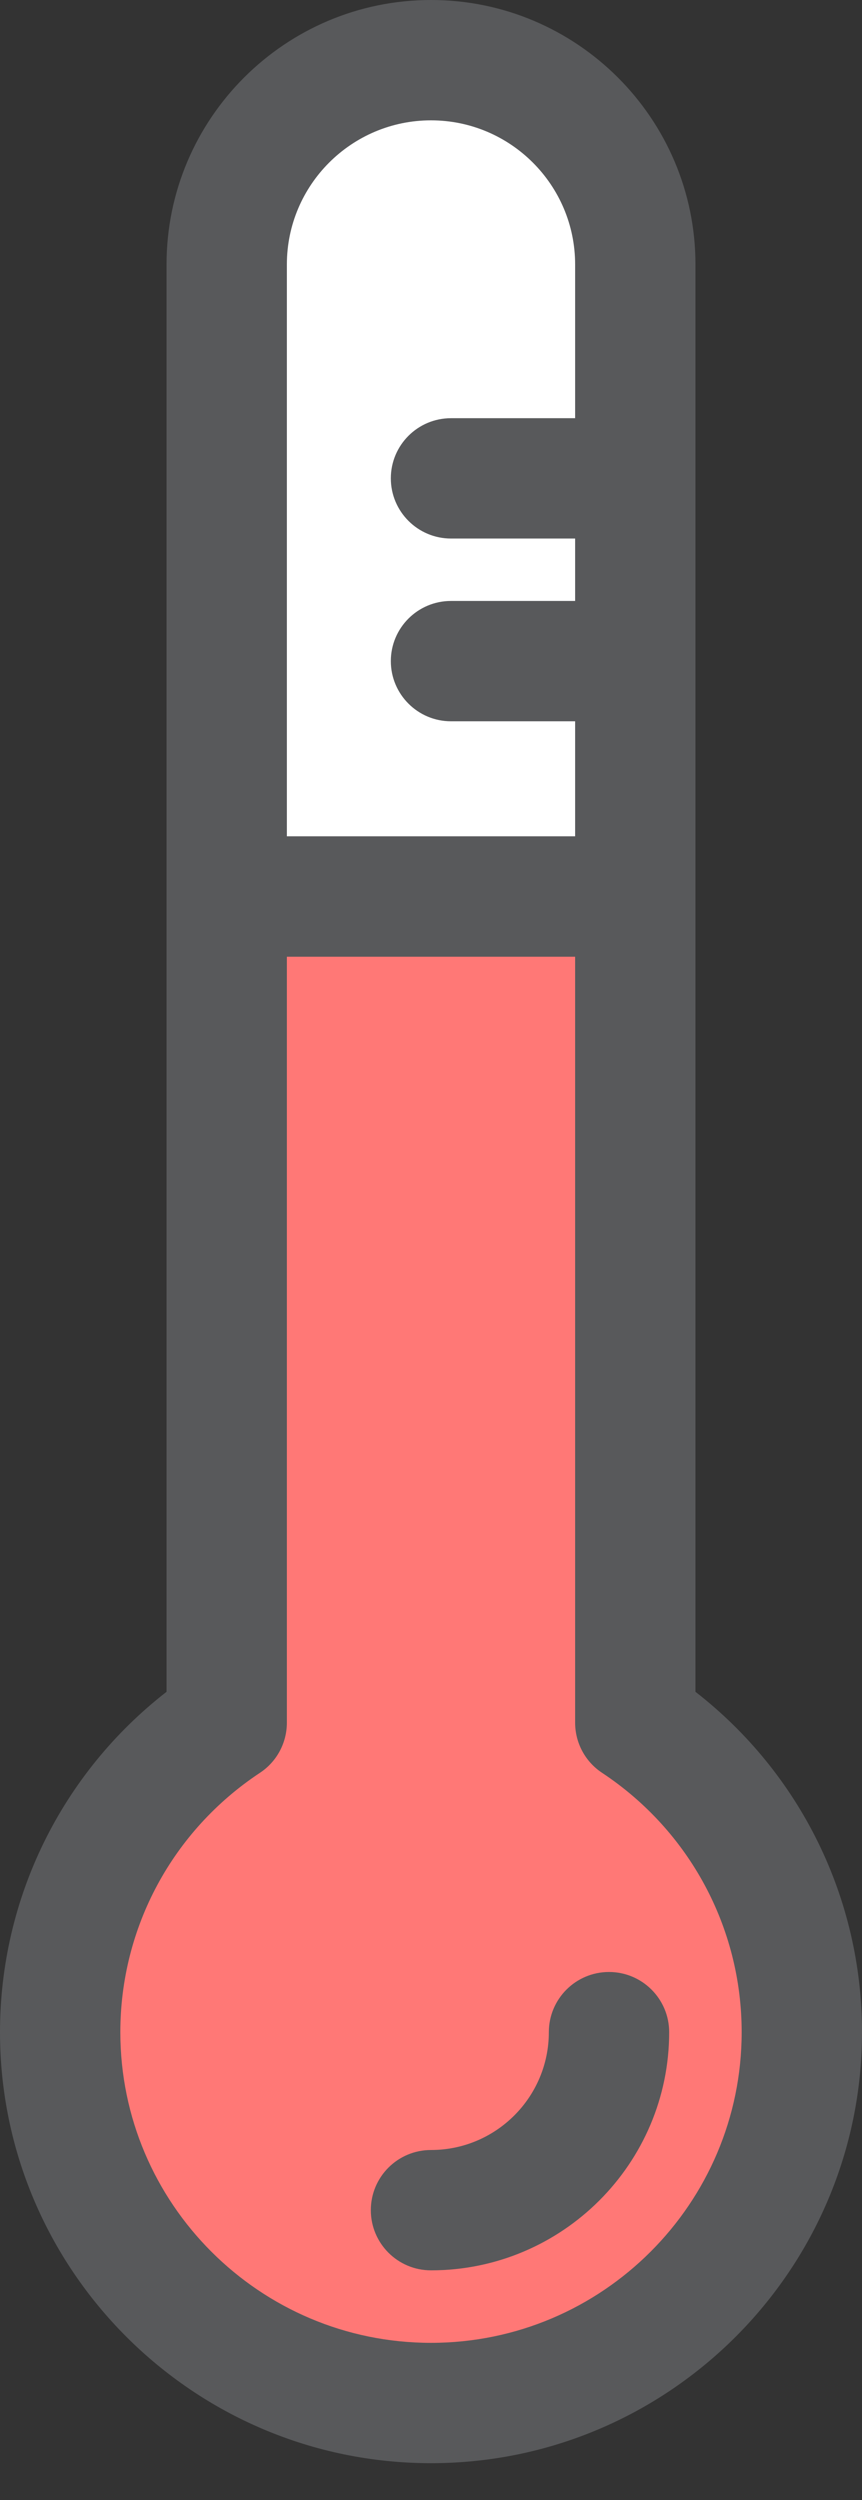 <svg width="10" height="29" viewBox="0 0 10 29" fill="none" xmlns="http://www.w3.org/2000/svg">
<rect x="0" y="0" width="10" height="29" fill="#333333" stroke="none"/>
<path d="M7.37 3.068C7.37 1.759 6.309 0.698 5 0.698C3.691 0.698 2.63 1.759 2.63 3.068V10.399H7.37V3.068H7.37Z" fill="white"/>
<path d="M7.37 19.983V10.399H2.63V19.983C1.466 20.753 0.698 22.073 0.698 23.573C0.698 25.949 2.624 27.875 5 27.875C7.376 27.875 9.302 25.949 9.302 23.573C9.302 22.073 8.534 20.753 7.37 19.983Z" fill="#FF7876"/>
<path d="M8.068 19.625C8.068 19.051 8.068 3.643 8.068 3.068C8.068 1.376 6.692 0 5 0C3.308 0 1.932 1.376 1.932 3.068C1.932 3.643 1.932 19.051 1.932 19.625C0.716 20.57 0 22.019 0 23.573C0 26.33 2.243 28.573 5 28.573C7.757 28.573 10 26.33 10 23.573C10 22.019 9.284 20.57 8.068 19.625ZM3.328 3.068C3.328 2.146 4.078 1.396 5 1.396C5.922 1.396 6.672 2.146 6.672 3.068V4.851H5.232C4.847 4.851 4.534 5.163 4.534 5.549C4.534 5.934 4.847 6.247 5.232 6.247H6.672V6.971H5.232C4.847 6.971 4.534 7.283 4.534 7.669C4.534 8.054 4.847 8.367 5.232 8.367H6.672V9.701H3.328V3.068ZM5 27.177C3.013 27.177 1.396 25.56 1.396 23.573C1.396 22.36 2.001 21.236 3.015 20.565C3.211 20.436 3.328 20.217 3.328 19.983V11.098H6.672V19.983C6.672 20.217 6.789 20.436 6.985 20.565C7.998 21.236 8.604 22.36 8.604 23.573C8.604 25.56 6.987 27.177 5 27.177Z" fill="#58595B"/>
<path d="M7.065 22.875C6.679 22.875 6.367 23.188 6.367 23.573C6.367 24.327 5.754 24.94 5 24.94C4.614 24.94 4.302 25.252 4.302 25.638C4.302 26.023 4.614 26.336 5 26.336C6.523 26.336 7.763 25.097 7.763 23.573C7.763 23.188 7.45 22.875 7.065 22.875Z" fill="#58595B"/>
</svg>
